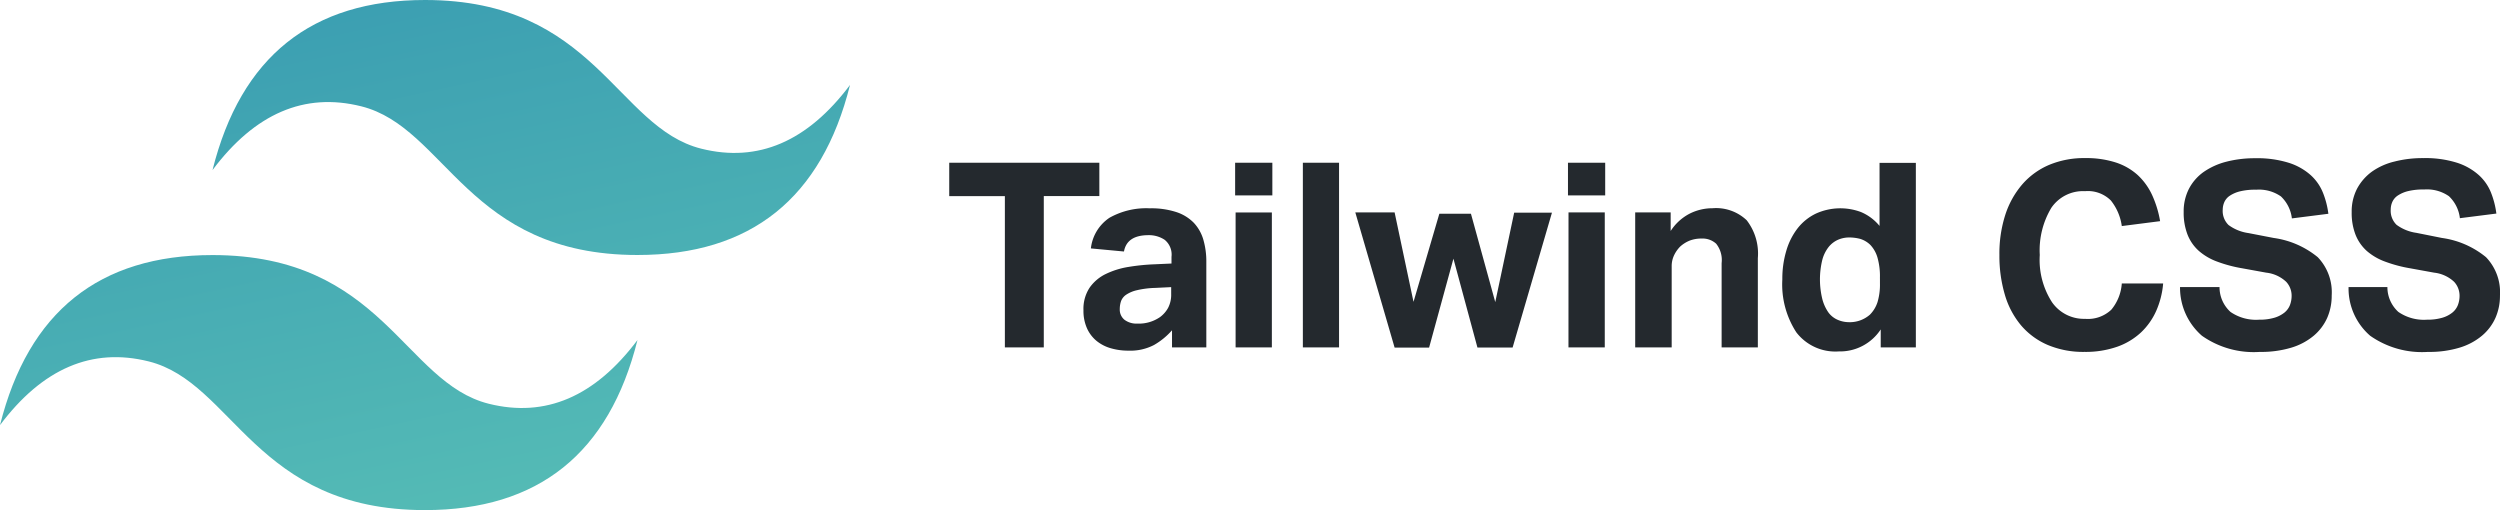 <svg xmlns="http://www.w3.org/2000/svg" xmlns:xlink="http://www.w3.org/1999/xlink" width="153" height="31.222" viewBox="0 0 153 31.222">
  <defs>
    <linearGradient id="linear-gradient" y1="-0.889" x2="1" y2="1.889" gradientUnits="objectBoundingBox">
      <stop offset="0" stop-color="#2383ae"/>
      <stop offset="1" stop-color="#6dd7b9"/>
    </linearGradient>
  </defs>
  <g id="Tailwindcss" transform="translate(-8.627 -19.516)">
    <path id="Path_1337" data-name="Path 1337" d="M20.3,29.924q2.6-10.408,13.007-10.408c10.408,0,11.706,7.8,16.908,9.1q5.2,1.3,9.1-3.9-2.6,10.406-13.006,10.406c-10.408,0-11.706-7.8-16.908-9.1q-5.2-1.3-9.1,3.9ZM7.294,45.534Q9.9,35.126,20.3,35.126c10.408,0,11.706,7.8,16.908,9.1q5.2,1.3,9.1-3.9-2.6,10.408-13.007,10.408c-10.408,0-11.706-7.8-16.908-9.1q-5.2-1.3-9.1,3.9Z" transform="translate(1.333 0)" fill-rule="evenodd" fill="url(#linear-gradient)"/>
    <path id="Path_1338" data-name="Path 1338" d="M51.048,28.344H47.643V26.3H56.83v2.04h-3.4V37.6H51.048Zm10.229,8.209a4.333,4.333,0,0,1-1.1.9A3.145,3.145,0,0,1,58.6,37.8a3.812,3.812,0,0,1-1.053-.143,2.44,2.44,0,0,1-.873-.442,2.124,2.124,0,0,1-.593-.767,2.61,2.61,0,0,1-.223-1.117,2.353,2.353,0,0,1,.381-1.392,2.576,2.576,0,0,1,1-.838,4.992,4.992,0,0,1,1.385-.427,12.568,12.568,0,0,1,1.562-.158l1.06-.048v-.411a1.163,1.163,0,0,0-.42-1.042,1.74,1.74,0,0,0-.989-.283q-1.318,0-1.5,1l-2.025-.189a2.6,2.6,0,0,1,1.139-1.876,4.587,4.587,0,0,1,2.472-.578,4.939,4.939,0,0,1,1.616.229,2.639,2.639,0,0,1,1.069.655,2.546,2.546,0,0,1,.587,1.036,4.753,4.753,0,0,1,.182,1.37V37.6H61.277V36.556Zm-.048-2.641-.983.048a5.476,5.476,0,0,0-1.124.143,1.958,1.958,0,0,0-.655.277.825.825,0,0,0-.308.387,1.518,1.518,0,0,0-.079.491.8.8,0,0,0,.283.648,1.206,1.206,0,0,0,.789.238,2.28,2.28,0,0,0,1.394-.4,1.751,1.751,0,0,0,.491-.561,1.729,1.729,0,0,0,.189-.846v-.427Zm3.94-4.571h2.219V37.6H65.169ZM65.14,26.3h2.278V28.3H65.14Zm4.145,0H71.5V37.6H69.285ZM72.5,29.34H74.9l1.157,5.472,1.581-5.393h1.933l1.489,5.409,1.157-5.472h2.312l-2.408,8.255H79.97L78.5,32.171l-1.489,5.441H74.9L72.5,29.357Zm13.043,0h2.219V37.6H85.54ZM85.51,26.3h2.278V28.3H85.51Zm4.13,3.037h2.155v1.139a3.056,3.056,0,0,1,1.161-1.06,3.115,3.115,0,0,1,1.4-.332,2.721,2.721,0,0,1,2.092.736,3.329,3.329,0,0,1,.682,2.317V37.6H94.913V32.442a1.6,1.6,0,0,0-.334-1.187,1.232,1.232,0,0,0-.886-.316,2,2,0,0,0-.737.127,1.971,1.971,0,0,0-.578.363,1.936,1.936,0,0,0-.372.53,1.534,1.534,0,0,0-.149.672V37.6H89.624V29.342Zm15.009,7.165a2.978,2.978,0,0,1-2.565,1.345,3.011,3.011,0,0,1-2.6-1.17,5.381,5.381,0,0,1-.855-3.241,5.941,5.941,0,0,1,.247-1.763,4.114,4.114,0,0,1,.7-1.376,3.157,3.157,0,0,1,1.124-.893,3.616,3.616,0,0,1,2.729-.092,2.938,2.938,0,0,1,1.149.855V26.309H106.8V37.6H104.65V36.51Zm-.048-3.131a4.2,4.2,0,0,0-.149-1.266,1.9,1.9,0,0,0-.435-.774,1.532,1.532,0,0,0-.625-.372,2.65,2.65,0,0,0-.672-.086,1.7,1.7,0,0,0-.689.143,1.539,1.539,0,0,0-.57.442,2.172,2.172,0,0,0-.387.789,5.056,5.056,0,0,0,.006,2.412,2.544,2.544,0,0,0,.372.807,1.38,1.38,0,0,0,.554.442,1.746,1.746,0,0,0,.682.149,1.865,1.865,0,0,0,1.3-.459,1.936,1.936,0,0,0,.466-.767,3.809,3.809,0,0,0,.149-1.161V33.39Zm17.334.316a5.231,5.231,0,0,1-.42,1.668,4.11,4.11,0,0,1-.934,1.328,4.154,4.154,0,0,1-1.458.877,5.859,5.859,0,0,1-2,.316,5.585,5.585,0,0,1-2.257-.427,4.437,4.437,0,0,1-1.63-1.2,5.157,5.157,0,0,1-.99-1.876,8.362,8.362,0,0,1-.332-2.427,7.737,7.737,0,0,1,.363-2.467,5.394,5.394,0,0,1,1.045-1.866,4.512,4.512,0,0,1,1.647-1.187,5.543,5.543,0,0,1,2.189-.411,5.907,5.907,0,0,1,1.876.268,3.7,3.7,0,0,1,1.347.774,3.893,3.893,0,0,1,.878,1.218,6.432,6.432,0,0,1,.49,1.6l-2.345.3a3.2,3.2,0,0,0-.67-1.566,1.989,1.989,0,0,0-1.578-.569,2.345,2.345,0,0,0-2.065,1.02,5.052,5.052,0,0,0-.707,2.886,4.767,4.767,0,0,0,.753,2.895,2.382,2.382,0,0,0,2.019,1.012,2.082,2.082,0,0,0,1.608-.561,2.819,2.819,0,0,0,.64-1.605Zm3.45.223a2.048,2.048,0,0,0,.67,1.519,2.745,2.745,0,0,0,1.75.476,3.181,3.181,0,0,0,.935-.119,1.811,1.811,0,0,0,.618-.316,1.117,1.117,0,0,0,.339-.466,1.608,1.608,0,0,0,.1-.585,1.246,1.246,0,0,0-.331-.831,2.119,2.119,0,0,0-1.221-.561l-1.474-.268a8.33,8.33,0,0,1-1.537-.411,3.551,3.551,0,0,1-1.117-.655,2.619,2.619,0,0,1-.688-.989,3.7,3.7,0,0,1-.238-1.392,3.022,3.022,0,0,1,.325-1.423,2.918,2.918,0,0,1,.9-1.027,4.286,4.286,0,0,1,1.385-.625,6.9,6.9,0,0,1,1.775-.213,6.445,6.445,0,0,1,2.059.283,3.687,3.687,0,0,1,1.331.752,2.926,2.926,0,0,1,.752,1.084,5.205,5.205,0,0,1,.328,1.28l-2.233.283a2.2,2.2,0,0,0-.67-1.345,2.349,2.349,0,0,0-1.513-.411,3.891,3.891,0,0,0-.99.1,1.992,1.992,0,0,0-.625.268.923.923,0,0,0-.334.387,1.172,1.172,0,0,0-.1.459,1.2,1.2,0,0,0,.357.948,2.662,2.662,0,0,0,1.211.491l1.551.3a5.416,5.416,0,0,1,2.695,1.176,3.1,3.1,0,0,1,.855,2.348,3.352,3.352,0,0,1-.277,1.37,3.067,3.067,0,0,1-.825,1.091,3.871,3.871,0,0,1-1.368.728,6.4,6.4,0,0,1-1.933.261,5.51,5.51,0,0,1-3.539-.989,3.9,3.9,0,0,1-1.34-2.981h2.391Zm10.274,0a2.048,2.048,0,0,0,.67,1.519,2.753,2.753,0,0,0,1.75.476,3.2,3.2,0,0,0,.938-.119,1.784,1.784,0,0,0,.618-.316,1.117,1.117,0,0,0,.34-.466,1.608,1.608,0,0,0,.1-.585,1.251,1.251,0,0,0-.332-.831,2.124,2.124,0,0,0-1.221-.561l-1.474-.268a8.331,8.331,0,0,1-1.537-.411A3.552,3.552,0,0,1,134.4,31.7a2.64,2.64,0,0,1-.689-.989,3.676,3.676,0,0,1-.238-1.392,3.022,3.022,0,0,1,.325-1.423,3.1,3.1,0,0,1,.9-1.042,3.994,3.994,0,0,1,1.385-.625,6.905,6.905,0,0,1,1.775-.213,6.445,6.445,0,0,1,2.059.283,3.7,3.7,0,0,1,1.331.752A2.891,2.891,0,0,1,142,28.13a5.274,5.274,0,0,1,.328,1.28l-2.233.283a2.2,2.2,0,0,0-.67-1.345,2.349,2.349,0,0,0-1.513-.411,3.891,3.891,0,0,0-.99.1,1.992,1.992,0,0,0-.625.268.923.923,0,0,0-.334.387,1.146,1.146,0,0,0-.1.459,1.2,1.2,0,0,0,.357.948,2.662,2.662,0,0,0,1.212.491l1.566.313a5.416,5.416,0,0,1,2.695,1.176,3.1,3.1,0,0,1,.855,2.348,3.336,3.336,0,0,1-.277,1.368,3.053,3.053,0,0,1-.825,1.091,3.87,3.87,0,0,1-1.37.73,6.36,6.36,0,0,1-1.931.261,5.517,5.517,0,0,1-3.541-.989,3.826,3.826,0,0,1-1.322-2.981Z" transform="translate(19.077 3.176)" fill="#24292e" fill-rule="evenodd"/>
  </g>
</svg>
